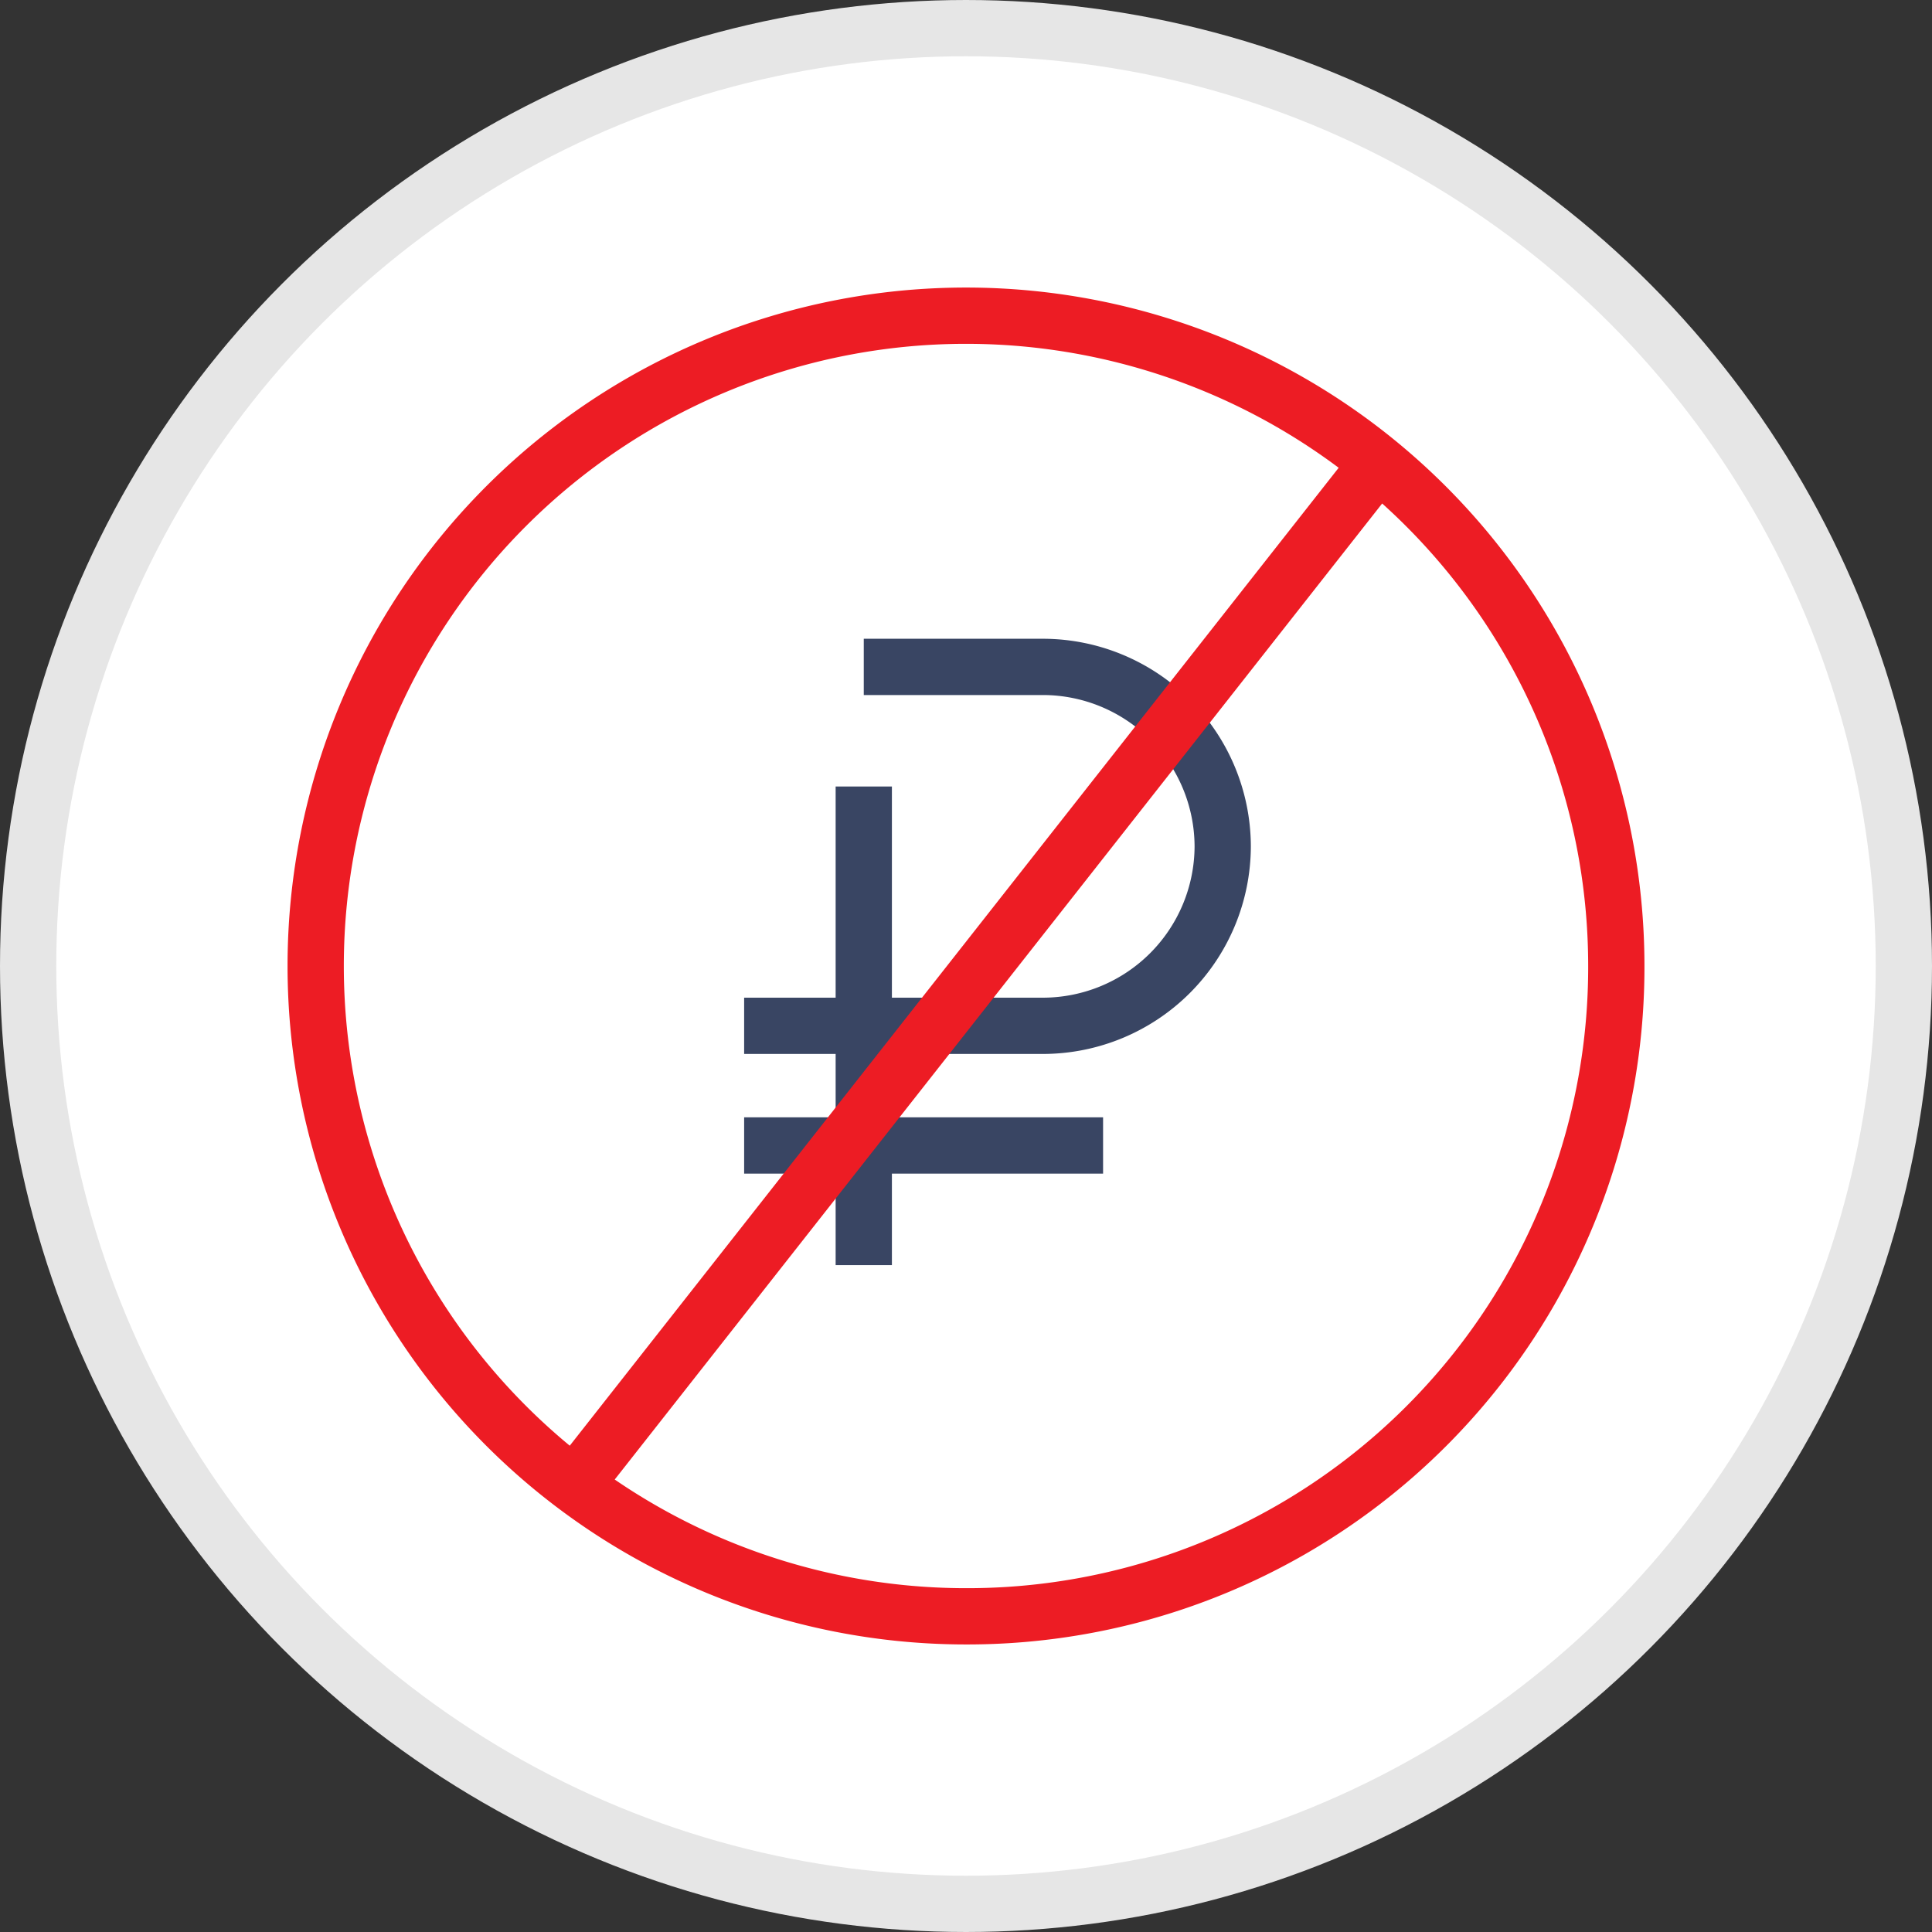 <svg xmlns="http://www.w3.org/2000/svg" viewBox="0 0 103 103"><rect x="0" y="0" width="103" height="103" fill="#333333" stroke="none"/><defs><style>.a,.b,.c{stroke-miterlimit:10;stroke-width:3px}.a{stroke:#e6e6e6;fill:#fff}.b,.c{fill:none}.b{stroke:#394563}.c{stroke:#ed1c24}</style></defs><title>Asset 361</title><circle class="a" cx="51.5" cy="51.5" r="50"/><path class="b" d="M46.05 35.554h9.568a9.596 9.596 0 0 1 9.568 9.567 9.596 9.596 0 0 1-9.568 9.568H39.672M46.05 41.932v25.514M58.808 61.068H39.672"/><path class="c" d="M86.17 51.5A34.67 34.67 0 1 0 51.5 86.17 34.601 34.601 0 0 0 86.17 51.5zM30.626 79.181l42.851-54.498"/></svg>